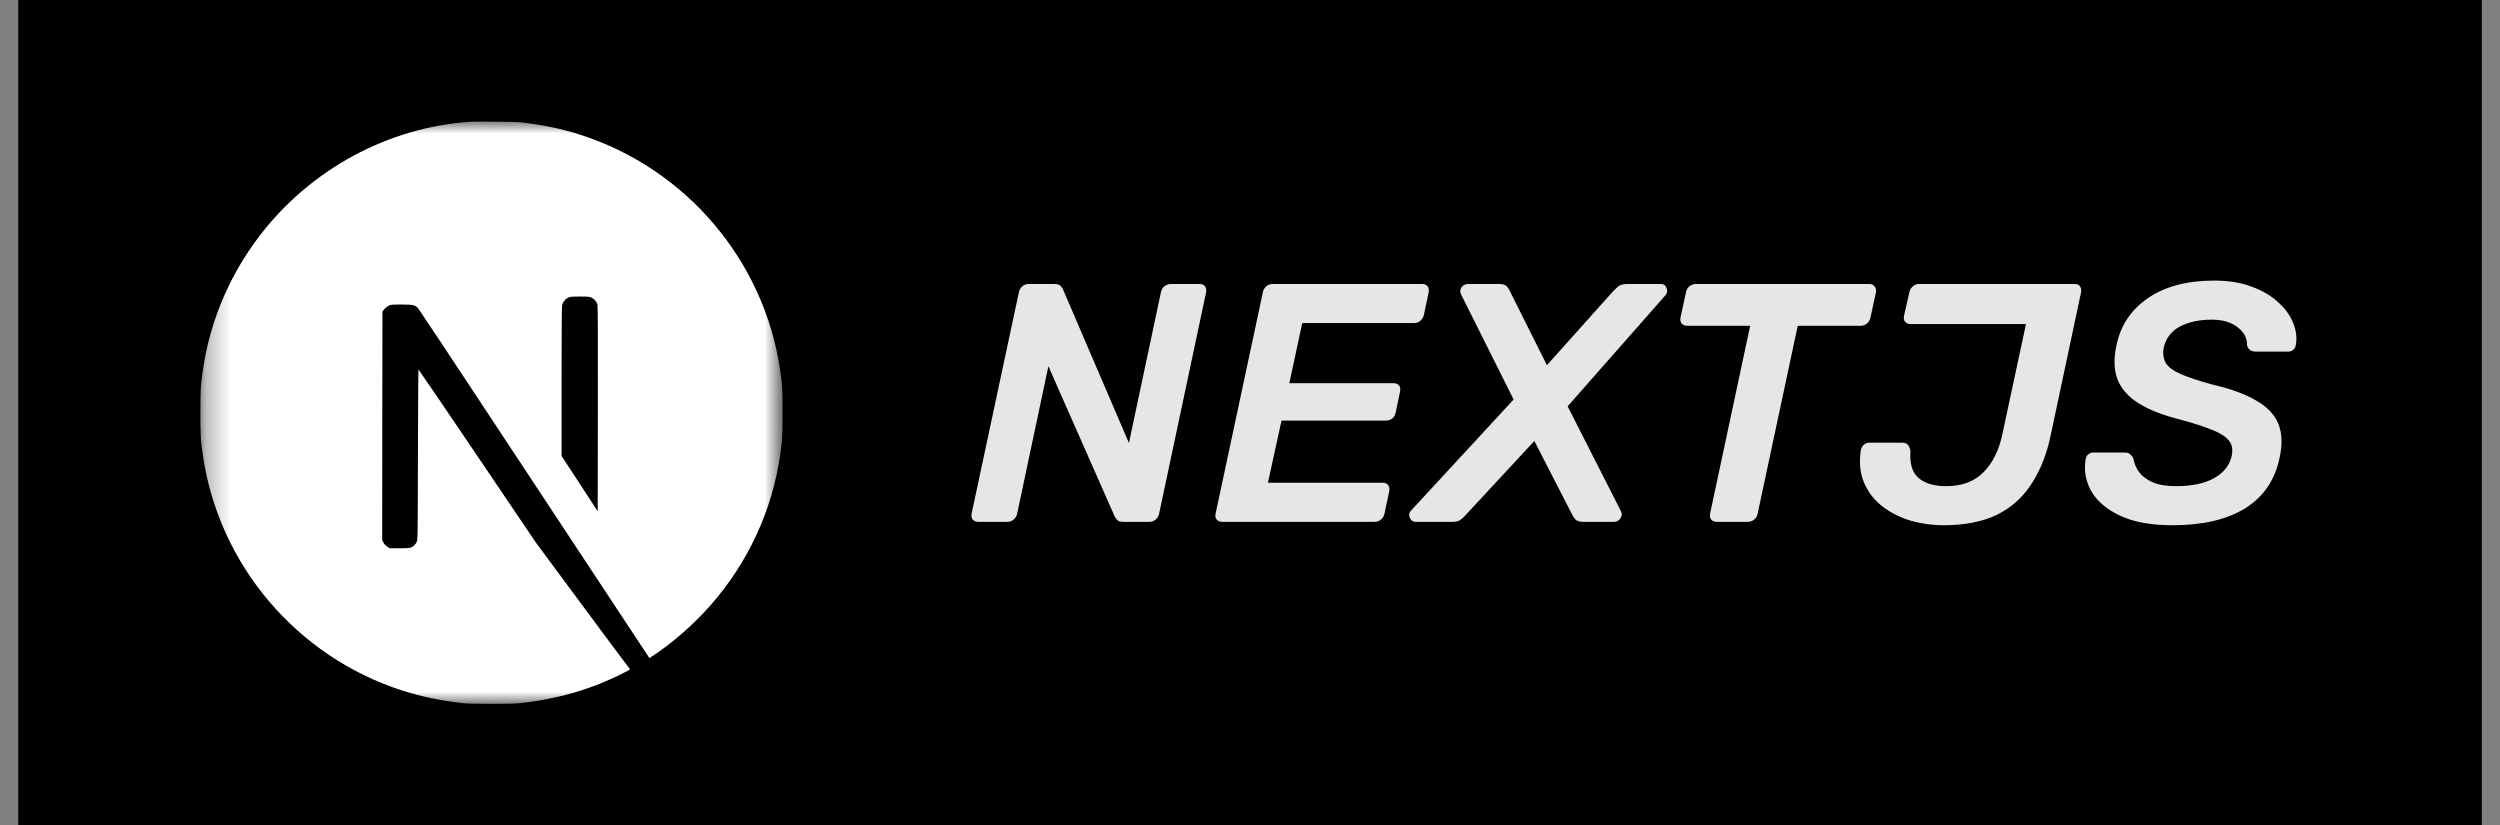 <svg width="103" height="34" viewBox="0 0 103 34" fill="none" xmlns="http://www.w3.org/2000/svg">
<rect x="0" y="0" width="103" height="34" fill="#808080" stroke="none"/>
<rect width="101.5" height="34" transform="translate(0.75)" fill="black"/>
<g clip-path="url(#clip0_596_4208)">
<mask id="mask0_596_4208" style="mask-type:luminance" maskUnits="userSpaceOnUse" x="8" y="5" width="25" height="24">
<path d="M32.25 5H8.25V29H32.25V5Z" fill="white"/>
</mask>
<g mask="url(#mask0_596_4208)">
<path d="M19.464 5.006C19.413 5.011 19.248 5.028 19.1 5.039C15.692 5.347 12.499 7.186 10.476 10.013C9.35 11.585 8.63 13.368 8.358 15.256C8.262 15.916 8.25 16.11 8.25 17.004C8.25 17.898 8.262 18.093 8.358 18.752C9.01 23.259 12.217 27.045 16.567 28.448C17.346 28.699 18.167 28.87 19.1 28.974C19.464 29.014 21.036 29.014 21.4 28.974C23.011 28.795 24.377 28.396 25.723 27.709C25.93 27.604 25.97 27.575 25.942 27.552C25.923 27.538 25.043 26.358 23.987 24.931L22.068 22.339L19.663 18.78C18.34 16.823 17.252 15.223 17.242 15.223C17.233 15.221 17.224 16.802 17.219 18.733C17.212 22.114 17.209 22.25 17.167 22.33C17.106 22.445 17.059 22.491 16.961 22.543C16.886 22.581 16.82 22.588 16.466 22.588H16.06L15.952 22.52C15.882 22.475 15.83 22.416 15.795 22.348L15.746 22.243L15.75 17.539L15.757 12.833L15.83 12.741C15.868 12.692 15.947 12.629 16.004 12.598C16.1 12.551 16.137 12.547 16.543 12.547C17.022 12.547 17.102 12.565 17.226 12.701C17.261 12.739 18.563 14.7 20.121 17.063C21.679 19.425 23.809 22.651 24.855 24.235L26.756 27.113L26.852 27.05C27.703 26.496 28.604 25.708 29.317 24.887C30.835 23.144 31.814 21.018 32.142 18.752C32.238 18.093 32.25 17.898 32.25 17.004C32.25 16.11 32.238 15.916 32.142 15.256C31.49 10.75 28.283 6.963 23.933 5.56C23.166 5.311 22.35 5.14 21.435 5.037C21.209 5.013 19.659 4.988 19.464 5.006ZM24.377 12.265C24.489 12.321 24.581 12.429 24.614 12.542C24.632 12.603 24.637 13.907 24.632 16.847L24.625 21.065L23.882 19.925L23.136 18.785V15.719C23.136 13.736 23.145 12.622 23.159 12.568C23.197 12.436 23.279 12.333 23.391 12.272C23.488 12.223 23.523 12.218 23.891 12.218C24.238 12.218 24.299 12.223 24.377 12.265Z" fill="white"/>
</g>
</g>
<path d="M40.31 21.5C40.207 21.5 40.128 21.467 40.072 21.402C40.025 21.337 40.011 21.257 40.03 21.164L41.976 12.05C41.995 11.947 42.041 11.863 42.116 11.798C42.191 11.733 42.275 11.7 42.368 11.7H43.432C43.563 11.7 43.651 11.728 43.698 11.784C43.754 11.84 43.787 11.887 43.796 11.924L46.512 18.252L47.828 12.05C47.847 11.947 47.893 11.863 47.968 11.798C48.052 11.733 48.145 11.7 48.248 11.7H49.424C49.527 11.7 49.601 11.733 49.648 11.798C49.695 11.863 49.709 11.947 49.69 12.05L47.758 21.15C47.739 21.253 47.693 21.337 47.618 21.402C47.543 21.467 47.455 21.5 47.352 21.5H46.288C46.157 21.5 46.069 21.472 46.022 21.416C45.975 21.36 45.943 21.313 45.924 21.276L43.194 15.088L41.906 21.164C41.887 21.257 41.841 21.337 41.766 21.402C41.691 21.467 41.603 21.5 41.5 21.5H40.31ZM50.362 21.5C50.259 21.5 50.18 21.467 50.124 21.402C50.077 21.337 50.063 21.257 50.082 21.164L52.028 12.05C52.047 11.947 52.093 11.863 52.168 11.798C52.243 11.733 52.331 11.7 52.434 11.7H58.594C58.697 11.7 58.771 11.733 58.818 11.798C58.865 11.863 58.879 11.947 58.86 12.05L58.664 12.974C58.645 13.067 58.599 13.147 58.524 13.212C58.449 13.277 58.361 13.31 58.258 13.31H53.652L53.12 15.788H57.418C57.521 15.788 57.595 15.821 57.642 15.886C57.689 15.942 57.703 16.021 57.684 16.124L57.502 16.992C57.483 17.095 57.437 17.179 57.362 17.244C57.287 17.3 57.199 17.328 57.096 17.328H52.798L52.238 19.89H56.97C57.073 19.89 57.147 19.923 57.194 19.988C57.241 20.053 57.255 20.137 57.236 20.24L57.04 21.164C57.021 21.257 56.975 21.337 56.9 21.402C56.825 21.467 56.737 21.5 56.634 21.5H50.362ZM58.329 21.5C58.217 21.5 58.138 21.449 58.091 21.346C58.035 21.234 58.049 21.131 58.133 21.038L62.361 16.46L60.205 12.148C60.149 12.045 60.149 11.947 60.205 11.854C60.271 11.751 60.364 11.7 60.485 11.7H61.745C61.913 11.7 62.025 11.733 62.081 11.798C62.137 11.863 62.175 11.919 62.193 11.966L63.733 15.046L66.491 11.966C66.538 11.919 66.599 11.863 66.673 11.798C66.757 11.733 66.883 11.7 67.051 11.7H68.423C68.545 11.7 68.624 11.756 68.661 11.868C68.708 11.971 68.694 12.069 68.619 12.162L64.587 16.74L66.785 21.066C66.832 21.169 66.823 21.267 66.757 21.36C66.701 21.453 66.608 21.5 66.477 21.5H65.231C65.082 21.5 64.975 21.467 64.909 21.402C64.853 21.337 64.816 21.285 64.797 21.248L63.215 18.168L60.359 21.248C60.331 21.285 60.275 21.337 60.191 21.402C60.117 21.467 60 21.5 59.841 21.5H58.329ZM70.721 21.5C70.628 21.5 70.553 21.467 70.497 21.402C70.45 21.337 70.436 21.257 70.455 21.164L72.107 13.422H69.517C69.414 13.422 69.335 13.389 69.279 13.324C69.232 13.259 69.218 13.179 69.237 13.086L69.461 12.05C69.48 11.947 69.526 11.863 69.601 11.798C69.685 11.733 69.774 11.7 69.867 11.7H77.007C77.11 11.7 77.184 11.733 77.231 11.798C77.287 11.863 77.306 11.947 77.287 12.05L77.063 13.086C77.044 13.179 76.998 13.259 76.923 13.324C76.848 13.389 76.76 13.422 76.657 13.422H74.067L72.415 21.164C72.396 21.257 72.35 21.337 72.275 21.402C72.2 21.467 72.112 21.5 72.009 21.5H70.721ZM80.068 21.64C79.62 21.64 79.177 21.579 78.738 21.458C78.299 21.327 77.907 21.131 77.562 20.87C77.226 20.609 76.974 20.287 76.806 19.904C76.638 19.521 76.591 19.069 76.666 18.546C76.685 18.462 76.722 18.392 76.778 18.336C76.844 18.271 76.923 18.238 77.016 18.238H78.36C78.481 18.238 78.566 18.271 78.612 18.336C78.668 18.401 78.701 18.49 78.71 18.602C78.673 19.106 78.785 19.47 79.046 19.694C79.308 19.918 79.686 20.03 80.18 20.03C80.834 20.03 81.347 19.839 81.72 19.456C82.103 19.073 82.364 18.541 82.504 17.86L83.47 13.352H78.71C78.617 13.352 78.542 13.319 78.486 13.254C78.439 13.189 78.425 13.109 78.444 13.016L78.668 12.036C78.687 11.943 78.734 11.863 78.808 11.798C78.883 11.733 78.967 11.7 79.06 11.7H85.472C85.575 11.7 85.65 11.733 85.696 11.798C85.743 11.863 85.757 11.947 85.738 12.05L84.492 17.916C84.334 18.691 84.072 19.358 83.708 19.918C83.353 20.478 82.877 20.907 82.28 21.206C81.683 21.495 80.945 21.64 80.068 21.64ZM89.51 21.64C88.642 21.64 87.933 21.514 87.382 21.262C86.832 21.01 86.43 20.679 86.178 20.268C85.936 19.848 85.852 19.405 85.926 18.938C85.936 18.854 85.968 18.784 86.024 18.728C86.09 18.672 86.164 18.644 86.248 18.644H87.536C87.648 18.644 87.728 18.672 87.774 18.728C87.83 18.775 87.872 18.835 87.9 18.91C87.928 19.087 88.003 19.265 88.124 19.442C88.246 19.61 88.428 19.75 88.67 19.862C88.922 19.974 89.244 20.03 89.636 20.03C90.308 20.03 90.84 19.918 91.232 19.694C91.624 19.47 91.862 19.167 91.946 18.784C92.002 18.513 91.96 18.299 91.82 18.14C91.68 17.972 91.438 17.823 91.092 17.692C90.747 17.552 90.29 17.407 89.72 17.258C89.067 17.09 88.53 16.875 88.11 16.614C87.69 16.353 87.401 16.026 87.242 15.634C87.093 15.242 87.079 14.771 87.2 14.22C87.368 13.408 87.798 12.764 88.488 12.288C89.188 11.803 90.103 11.56 91.232 11.56C91.82 11.56 92.334 11.644 92.772 11.812C93.211 11.971 93.575 12.185 93.864 12.456C94.154 12.717 94.359 13.002 94.48 13.31C94.602 13.609 94.639 13.903 94.592 14.192C94.583 14.267 94.55 14.337 94.494 14.402C94.438 14.458 94.364 14.486 94.27 14.486H92.94C92.856 14.486 92.782 14.467 92.716 14.43C92.651 14.393 92.604 14.323 92.576 14.22C92.586 13.931 92.455 13.683 92.184 13.478C91.923 13.273 91.568 13.17 91.12 13.17C90.616 13.17 90.182 13.263 89.818 13.45C89.464 13.637 89.24 13.926 89.146 14.318C89.1 14.579 89.132 14.799 89.244 14.976C89.356 15.144 89.566 15.293 89.874 15.424C90.182 15.555 90.607 15.695 91.148 15.844C91.914 16.021 92.516 16.241 92.954 16.502C93.402 16.754 93.706 17.071 93.864 17.454C94.023 17.837 94.042 18.303 93.92 18.854C93.734 19.769 93.262 20.464 92.506 20.94C91.75 21.407 90.752 21.64 89.51 21.64Z" fill="white" fill-opacity="0.9"/>
<defs>
<clipPath id="clip0_596_4208">
<rect width="24" height="24" fill="white" transform="translate(8.25 5)"/>
</clipPath>
</defs>
</svg>
